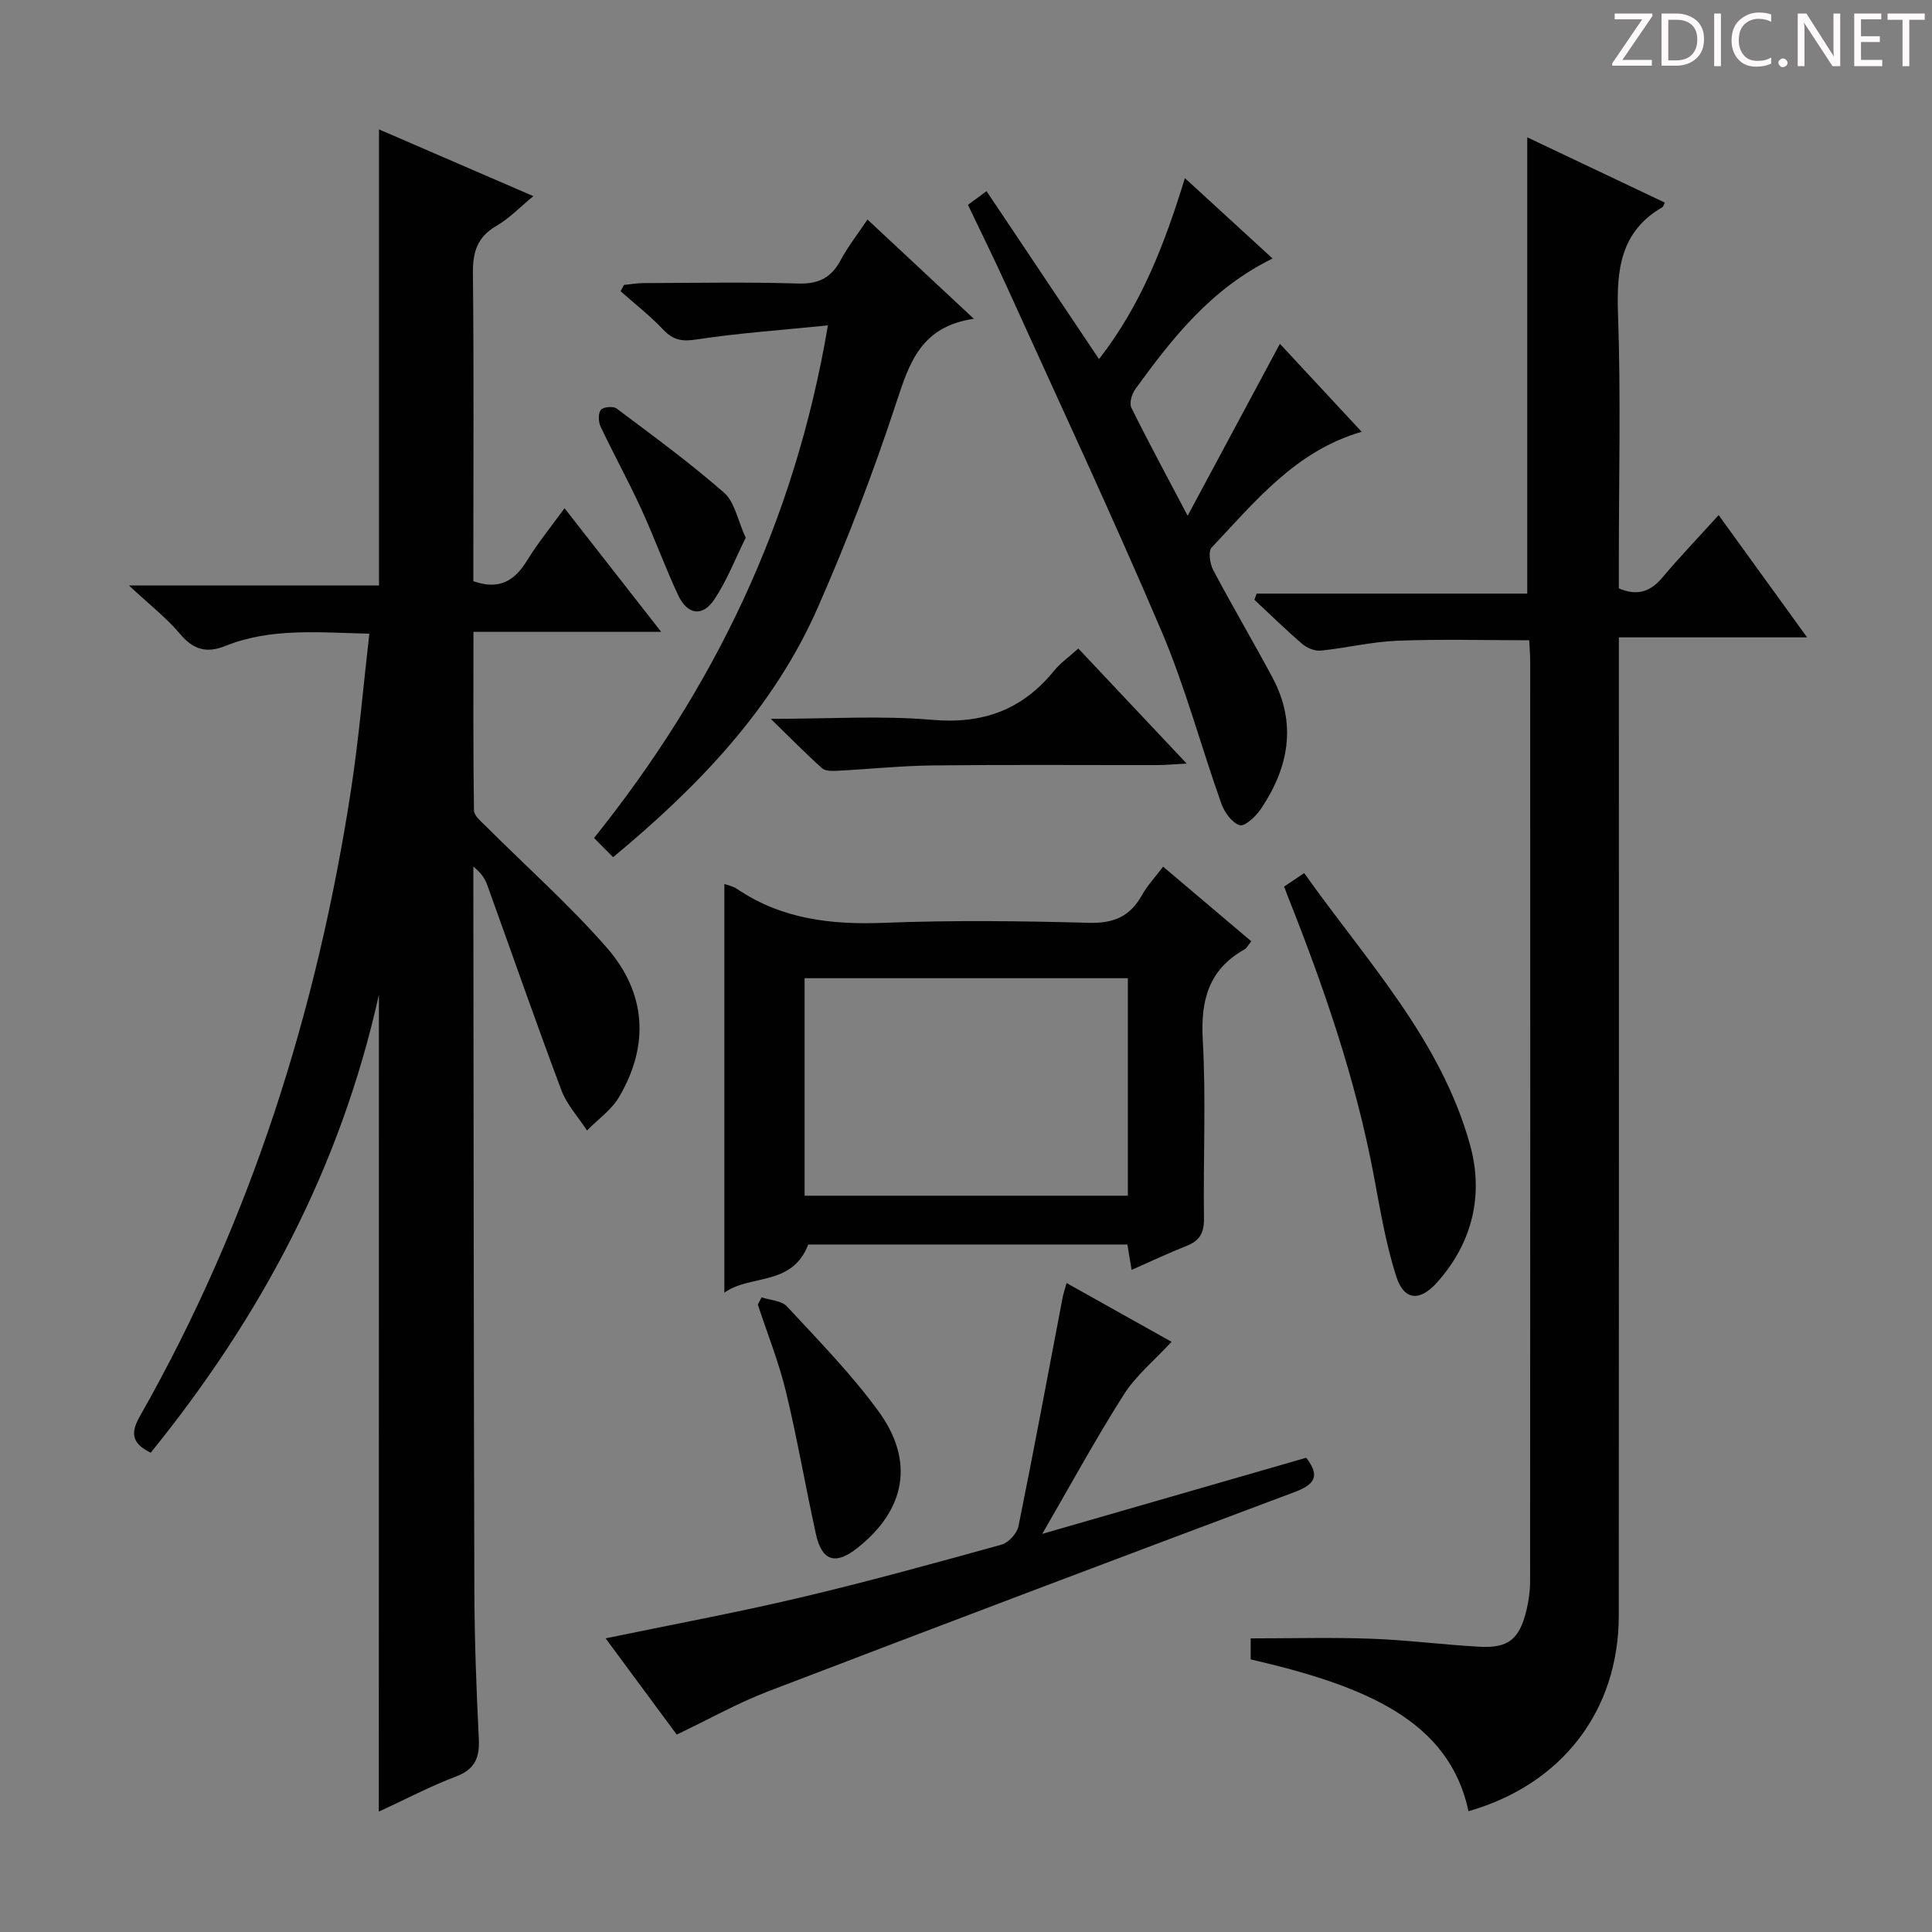 <svg enable-background="new 0 0 400 400" viewBox="0 0 400 400" xmlns="http://www.w3.org/2000/svg"><rect x="0" y="0" width="400" height="400" fill="#808080" stroke="none"/><path d="m342.2 3.2-6.3 9.2h6.1v1.2h-8.2v-.5l6.2-9.1h-5.7v-1.2h7.8v.4z" fill="#fcfafa"/><path d="m344 13.7v-10.9h3.1c1.6 0 3 .5 4.1 1.4 1.1 1 1.6 2.2 1.6 3.9s-.5 3-1.6 4-2.5 1.5-4.2 1.5h-3zm1.4-9.6v8.4h1.6c1.4 0 2.5-.4 3.2-1.1.8-.8 1.2-1.8 1.2-3.2s-.4-2.4-1.2-3.1-1.8-1-3.1-1z" fill="#fcfafa"/><path d="m356.3 2.8v10.9h-1.4v-10.9z" fill="#fcfafa"/><path d="m366.6 13.2c-.8.4-1.8.6-3 .6-1.6 0-2.8-.5-3.7-1.5s-1.4-2.3-1.4-3.9c0-1.7.5-3.2 1.6-4.2s2.4-1.6 4-1.6c1 0 1.9.1 2.6.4v1.5c-.8-.4-1.6-.6-2.6-.6-1.2 0-2.2.4-3 1.2s-1.1 1.9-1.1 3.3c0 1.3.4 2.3 1.1 3.1s1.6 1.1 2.8 1.1c1.1 0 2-.2 2.8-.7v1.3z" fill="#fcfafa"/><path d="m368.2 13c0-.3.1-.5.3-.6.2-.2.4-.3.6-.3.3 0 .5.1.7.3s.3.4.3.6-.1.5-.3.6c-.2.2-.4.3-.7.3s-.5-.1-.6-.3c-.2-.2-.3-.4-.3-.6z" fill="#fcfafa"/><path d="m381.1 13.7h-1.7l-5.5-8.4c-.2-.2-.3-.5-.4-.7 0 .2.1.8.1 1.5v7.6h-1.4v-10.9h1.8l5.3 8.3c.3.4.4.6.4.8 0-.3-.1-.8-.1-1.6v-7.5h1.4v10.9z" fill="#fcfafa"/><path d="m389.7 13.7h-5.8v-10.9h5.6v1.2h-4.2v3.5h3.9v1.2h-3.9v3.7h4.4z" fill="#fcfafa"/><path d="m398.4 4.1h-3.1v9.6h-1.4v-9.6h-3.1v-1.3h7.7v1.3z" fill="#fcfafa"/><g fill="#010102"><path d="m78.45 205.94c-8.02 36.1-24.64 66.91-47.25 94.83-3.84-1.91-4.28-3.96-2.24-7.55 22.93-40.36 36.67-83.87 43.7-129.59 1.63-10.61 2.53-21.33 3.81-32.43-10.62-.25-20.42-1.24-29.79 2.53-3.96 1.59-6.67.77-9.42-2.5-2.77-3.29-6.24-5.98-10.56-10.01h51.77c0-31.65 0-62.7 0-94.43 10.38 4.49 20.78 8.99 31.96 13.82-2.85 2.34-5.03 4.65-7.67 6.17-4 2.31-4.9 5.48-4.85 9.87.21 19.5.09 39 .09 58.5v5.18c5.43 1.91 8.58-.13 11.14-4.31 2.16-3.53 4.81-6.76 7.74-10.8 6.61 8.46 12.98 16.61 20.01 25.6-13.4 0-25.88 0-38.87 0 0 12.74-.07 24.85.11 36.96.02 1.12 1.52 2.33 2.51 3.32 8.34 8.34 17.21 16.21 24.96 25.07 8.16 9.32 8.94 20.18 2.55 30.99-1.58 2.67-4.38 4.61-6.62 6.89-1.8-2.77-4.17-5.32-5.3-8.33-5.3-14.11-10.25-28.36-15.37-42.54-.49-1.35-1.34-2.56-2.86-3.76v4.14c.06 48.49.07 96.98.21 145.46.03 10.31.41 20.63.92 30.92.2 3.97-.78 6.38-4.77 7.89-5.39 2.04-10.53 4.76-15.93 7.25.02-56.32.02-112.19.02-169.14z"/><path d="m304.04 374.99c-3.98-18.62-20.98-25.88-45.1-31.43 0-1.65 0-3.37 0-4.35 8.48 0 16.75-.23 24.99.07 7.47.27 14.91 1.25 22.38 1.66 6.01.33 8.29-1.57 9.74-7.61.46-1.92.74-3.93.74-5.9.04-63.5.03-126.99.02-190.49 0-1.32-.12-2.63-.2-4.38-9.22 0-18.31-.26-27.37.1-5.28.21-10.51 1.51-15.79 2.04-1.24.13-2.86-.54-3.84-1.39-3.41-2.92-6.61-6.07-9.9-9.13.16-.43.31-.85.47-1.28h56.02c0-31.76 0-62.73 0-94.47 9.74 4.62 19.11 9.07 28.47 13.51-.29.63-.32.85-.43.92-8.71 5.01-9.57 12.89-9.25 22.05.6 17.14.17 34.33.17 51.49v5.42c3.9 1.65 6.57.65 9.03-2.26 3.62-4.3 7.52-8.37 11.64-12.91 6.01 8.31 11.83 16.35 18.31 25.31-13.35 0-25.83 0-38.97 0v6.53c0 65.33.03 130.66-.02 195.99-.01 19.69-11.74 34.97-31.11 40.51z"/><path d="m233.42 257.66c-22.39 0-44.48 0-66.08 0-3.36 8.77-12.13 6.12-17.37 9.99 0-28.61 0-56.6 0-84.63.58.22 1.76.44 2.67 1.05 9.24 6.24 19.46 7.42 30.37 6.99 14.13-.55 28.31-.39 42.45 0 5.11.14 8.5-1.31 10.95-5.7 1.11-1.99 2.72-3.71 4.4-5.93 6.15 5.21 12.06 10.21 18.25 15.45-.62.76-.91 1.41-1.4 1.68-7.45 4.18-9.1 10.56-8.64 18.77.69 12.28.08 24.63.25 36.95.04 2.95-.89 4.61-3.6 5.67-3.7 1.45-7.29 3.17-11.38 4.97-.3-1.7-.54-3.2-.87-5.26zm.09-10.1c0-15.36 0-30.1 0-45.03-22.5 0-44.68 0-66.93 0v45.03z"/><path d="m263.47 53.52c-12.76 6.26-20.75 16.49-28.41 27.03-.73 1-1.29 2.91-.82 3.86 3.51 7.11 7.29 14.09 11.65 22.37 6.57-12.24 12.78-23.82 19.1-35.6 5.41 5.82 11.05 11.88 16.93 18.22-13.68 3.95-22.04 14.42-31.06 23.96-.74.79-.37 3.34.31 4.64 3.96 7.49 8.28 14.8 12.28 22.28 5.11 9.55 3.37 18.66-2.42 27.24-1.02 1.52-3.34 3.65-4.37 3.33-1.6-.5-3.16-2.69-3.8-4.49-4.22-11.87-7.46-24.14-12.39-35.7-10.22-23.98-21.28-47.61-32.04-71.36-2.54-5.59-5.27-11.1-8.03-16.89 1.23-.9 2.39-1.75 3.85-2.83 7.8 11.64 15.43 23.04 23.29 34.77 8.78-11.27 13.61-23.9 17.78-37.47 6.06 5.54 11.88 10.89 18.15 16.64z"/><path d="m126.94 177.47c-1.47-1.48-2.62-2.63-3.95-3.97 24.86-31.03 41.55-65.44 48.42-106.13-9.63.98-18.46 1.58-27.18 2.91-3.01.46-4.84.17-6.91-2.03-2.71-2.87-5.87-5.32-8.83-7.95.23-.44.47-.87.7-1.31 1.36-.13 2.73-.38 4.09-.38 10.65-.03 21.32-.24 31.96.09 4.22.13 6.85-1.18 8.8-4.83 1.48-2.77 3.45-5.27 5.56-8.42 7.15 6.67 14.11 13.16 22.02 20.55-10.99 1.61-13.36 9.17-16.07 17.42-4.71 14.33-10.13 28.48-16.2 42.29-9.16 20.86-24.54 36.93-42.41 51.76z"/><path d="m215.79 317.57c18.91-5.45 36.72-10.59 54.65-15.76 3.02 3.9 1.62 5.59-2.45 7.12-36.36 13.63-72.68 27.35-108.94 41.24-6.34 2.43-12.32 5.8-18.94 8.96-4.89-6.62-9.9-13.39-14.73-19.93 13.45-2.79 26.87-5.27 40.13-8.4 14.04-3.31 27.95-7.15 41.85-11 1.45-.4 3.21-2.34 3.51-3.83 3.19-15.74 6.12-31.54 9.13-47.31.15-.77.41-1.52.82-3.02 7.51 4.21 14.65 8.2 21.74 12.17-3.54 3.83-7.36 6.95-9.87 10.9-5.79 9.09-10.95 18.58-16.9 28.86z"/><path d="m265.86 183.56c1.3-.87 2.49-1.68 4.16-2.8 12.82 18.11 28.3 34.42 34.35 56.32 2.83 10.25.53 20.15-6.79 28.38-3.61 4.06-6.89 3.87-8.52-1.24-2.15-6.73-3.31-13.8-4.62-20.77-3.75-19.98-10.34-39.07-17.82-57.89-.24-.6-.46-1.2-.76-2z"/><path d="m159.58 148.83c12.19 0 22.84-.72 33.35.2 10.53.93 18.7-2.04 25.28-10.13 1.33-1.64 3.14-2.9 5.05-4.63 7.35 7.8 14.48 15.38 22.43 23.82-2.59.14-4.27.3-5.95.31-15.49.02-30.99-.1-46.48.07-6.64.07-13.26.77-19.9 1.11-1.06.05-2.48.09-3.15-.52-3.3-2.94-6.4-6.11-10.63-10.23z"/><path d="m157.68 268.6c1.78.6 4.13.67 5.25 1.88 6.53 7.06 13.33 13.98 18.97 21.73 7.56 10.39 5.55 20.49-4.5 28.37-4.44 3.48-7.24 2.61-8.47-2.95-2.17-9.84-3.86-19.8-6.23-29.59-1.48-6.09-3.84-11.97-5.8-17.94.26-.5.52-1 .78-1.5z"/><path d="m154.39 111.34c-2.2 4.43-3.9 8.89-6.49 12.76-2.47 3.7-5.61 3.2-7.54-.96-2.72-5.86-4.93-11.96-7.63-17.84-2.64-5.73-5.68-11.27-8.38-16.97-.47-.99-.53-2.71.04-3.47.46-.61 2.57-.81 3.26-.29 7.54 5.65 15.17 11.23 22.25 17.43 2.21 1.93 2.82 5.69 4.49 9.34z"/></g></svg>